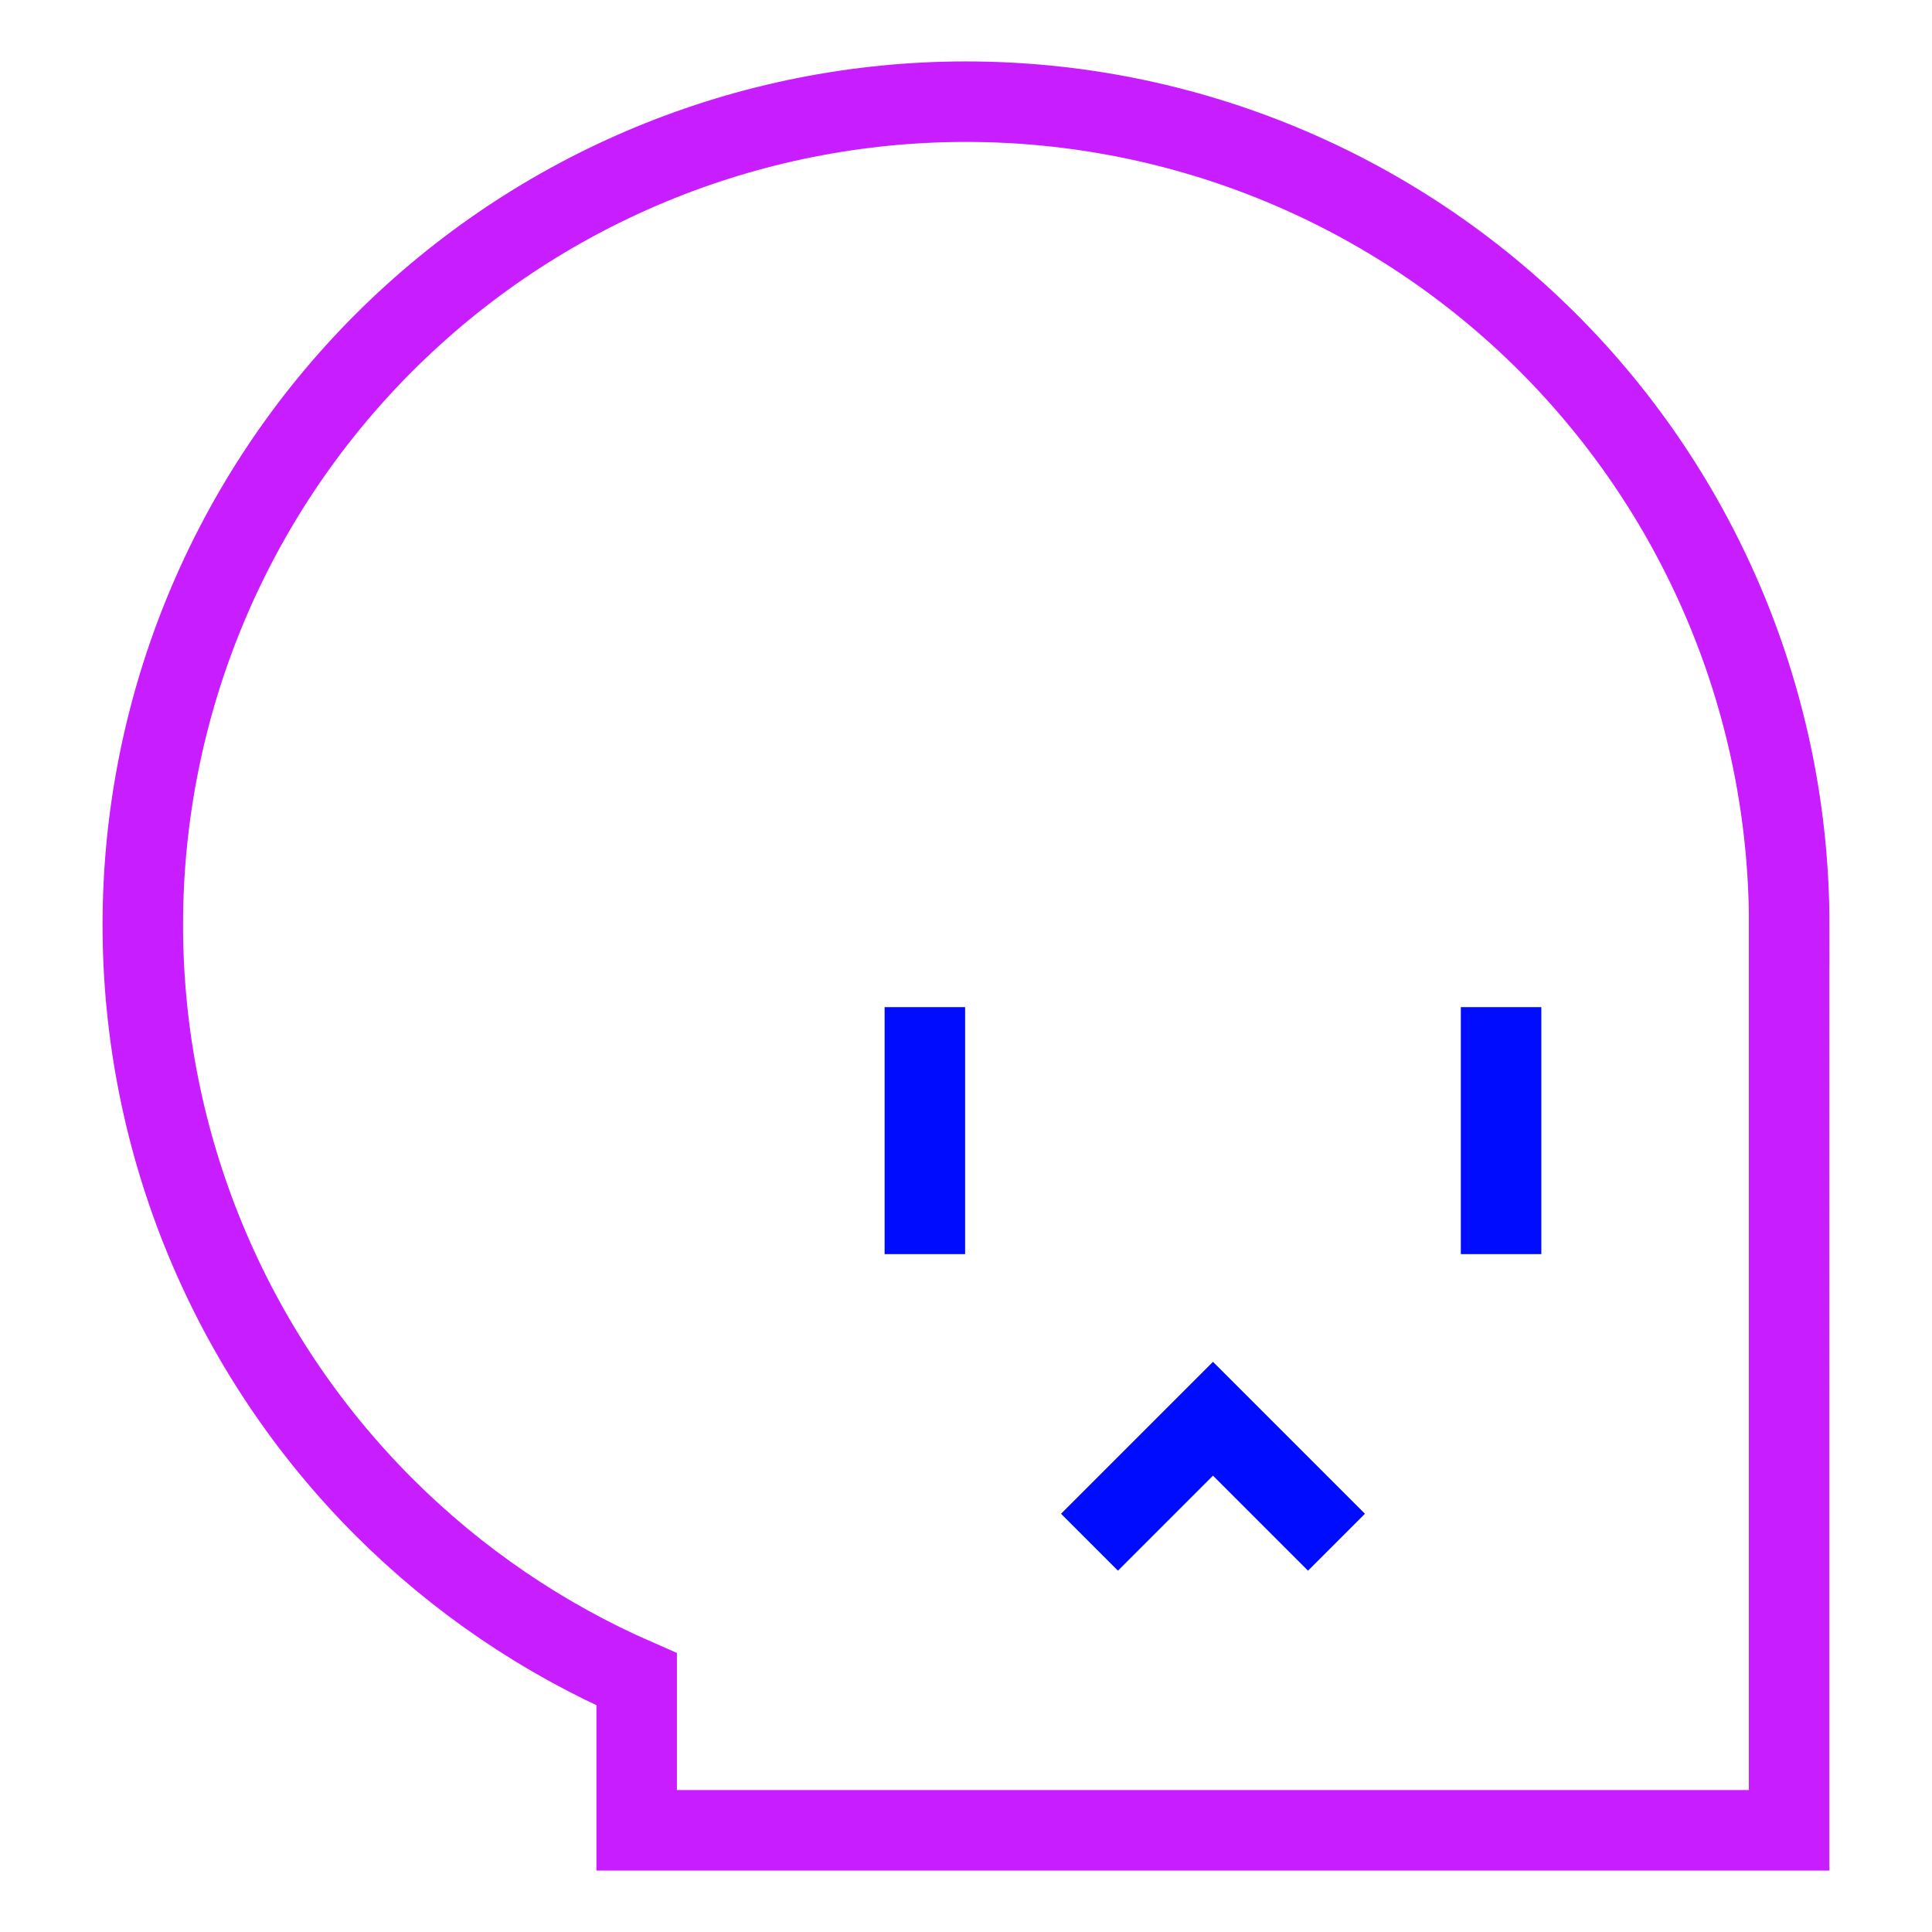 <svg xmlns="http://www.w3.org/2000/svg" fill="none" viewBox="0 0 24 24" id="Skull-2--Streamline-Sharp-Neon">
  <desc>
    Skull 2 Streamline Icon: https://streamlinehq.com
  </desc>
  <g id="skull-2--crash-death-delete-die-error-garbage-remove-skull-trash">
    <path id="Union" stroke="#c71dff" d="M22.226 11.489c0 -2.712 -1.077 -5.313 -2.995 -7.231C17.313 2.34 14.712 1.263 12 1.263c-2.712 0 -5.313 1.077 -7.231 2.995 -1.918 1.918 -2.995 4.519 -2.995 7.231 0 2.712 1.077 5.313 2.995 7.231 0.913 0.913 1.98 1.635 3.14 2.141v1.876h14.316V11.489Zm0 0Z" stroke-width="1"></path>
    <path id="Vector 2814" stroke="#000cfe" d="m13.534 19.158 1.534 -1.534 1.534 1.534" stroke-width="1"></path>
    <path id="Vector 2812" stroke="#000cfe" d="M11.489 15.579v-3.068" stroke-width="1"></path>
    <path id="Vector 2813" stroke="#000cfe" d="M18.647 15.579v-3.068" stroke-width="1"></path>
  </g>
</svg>